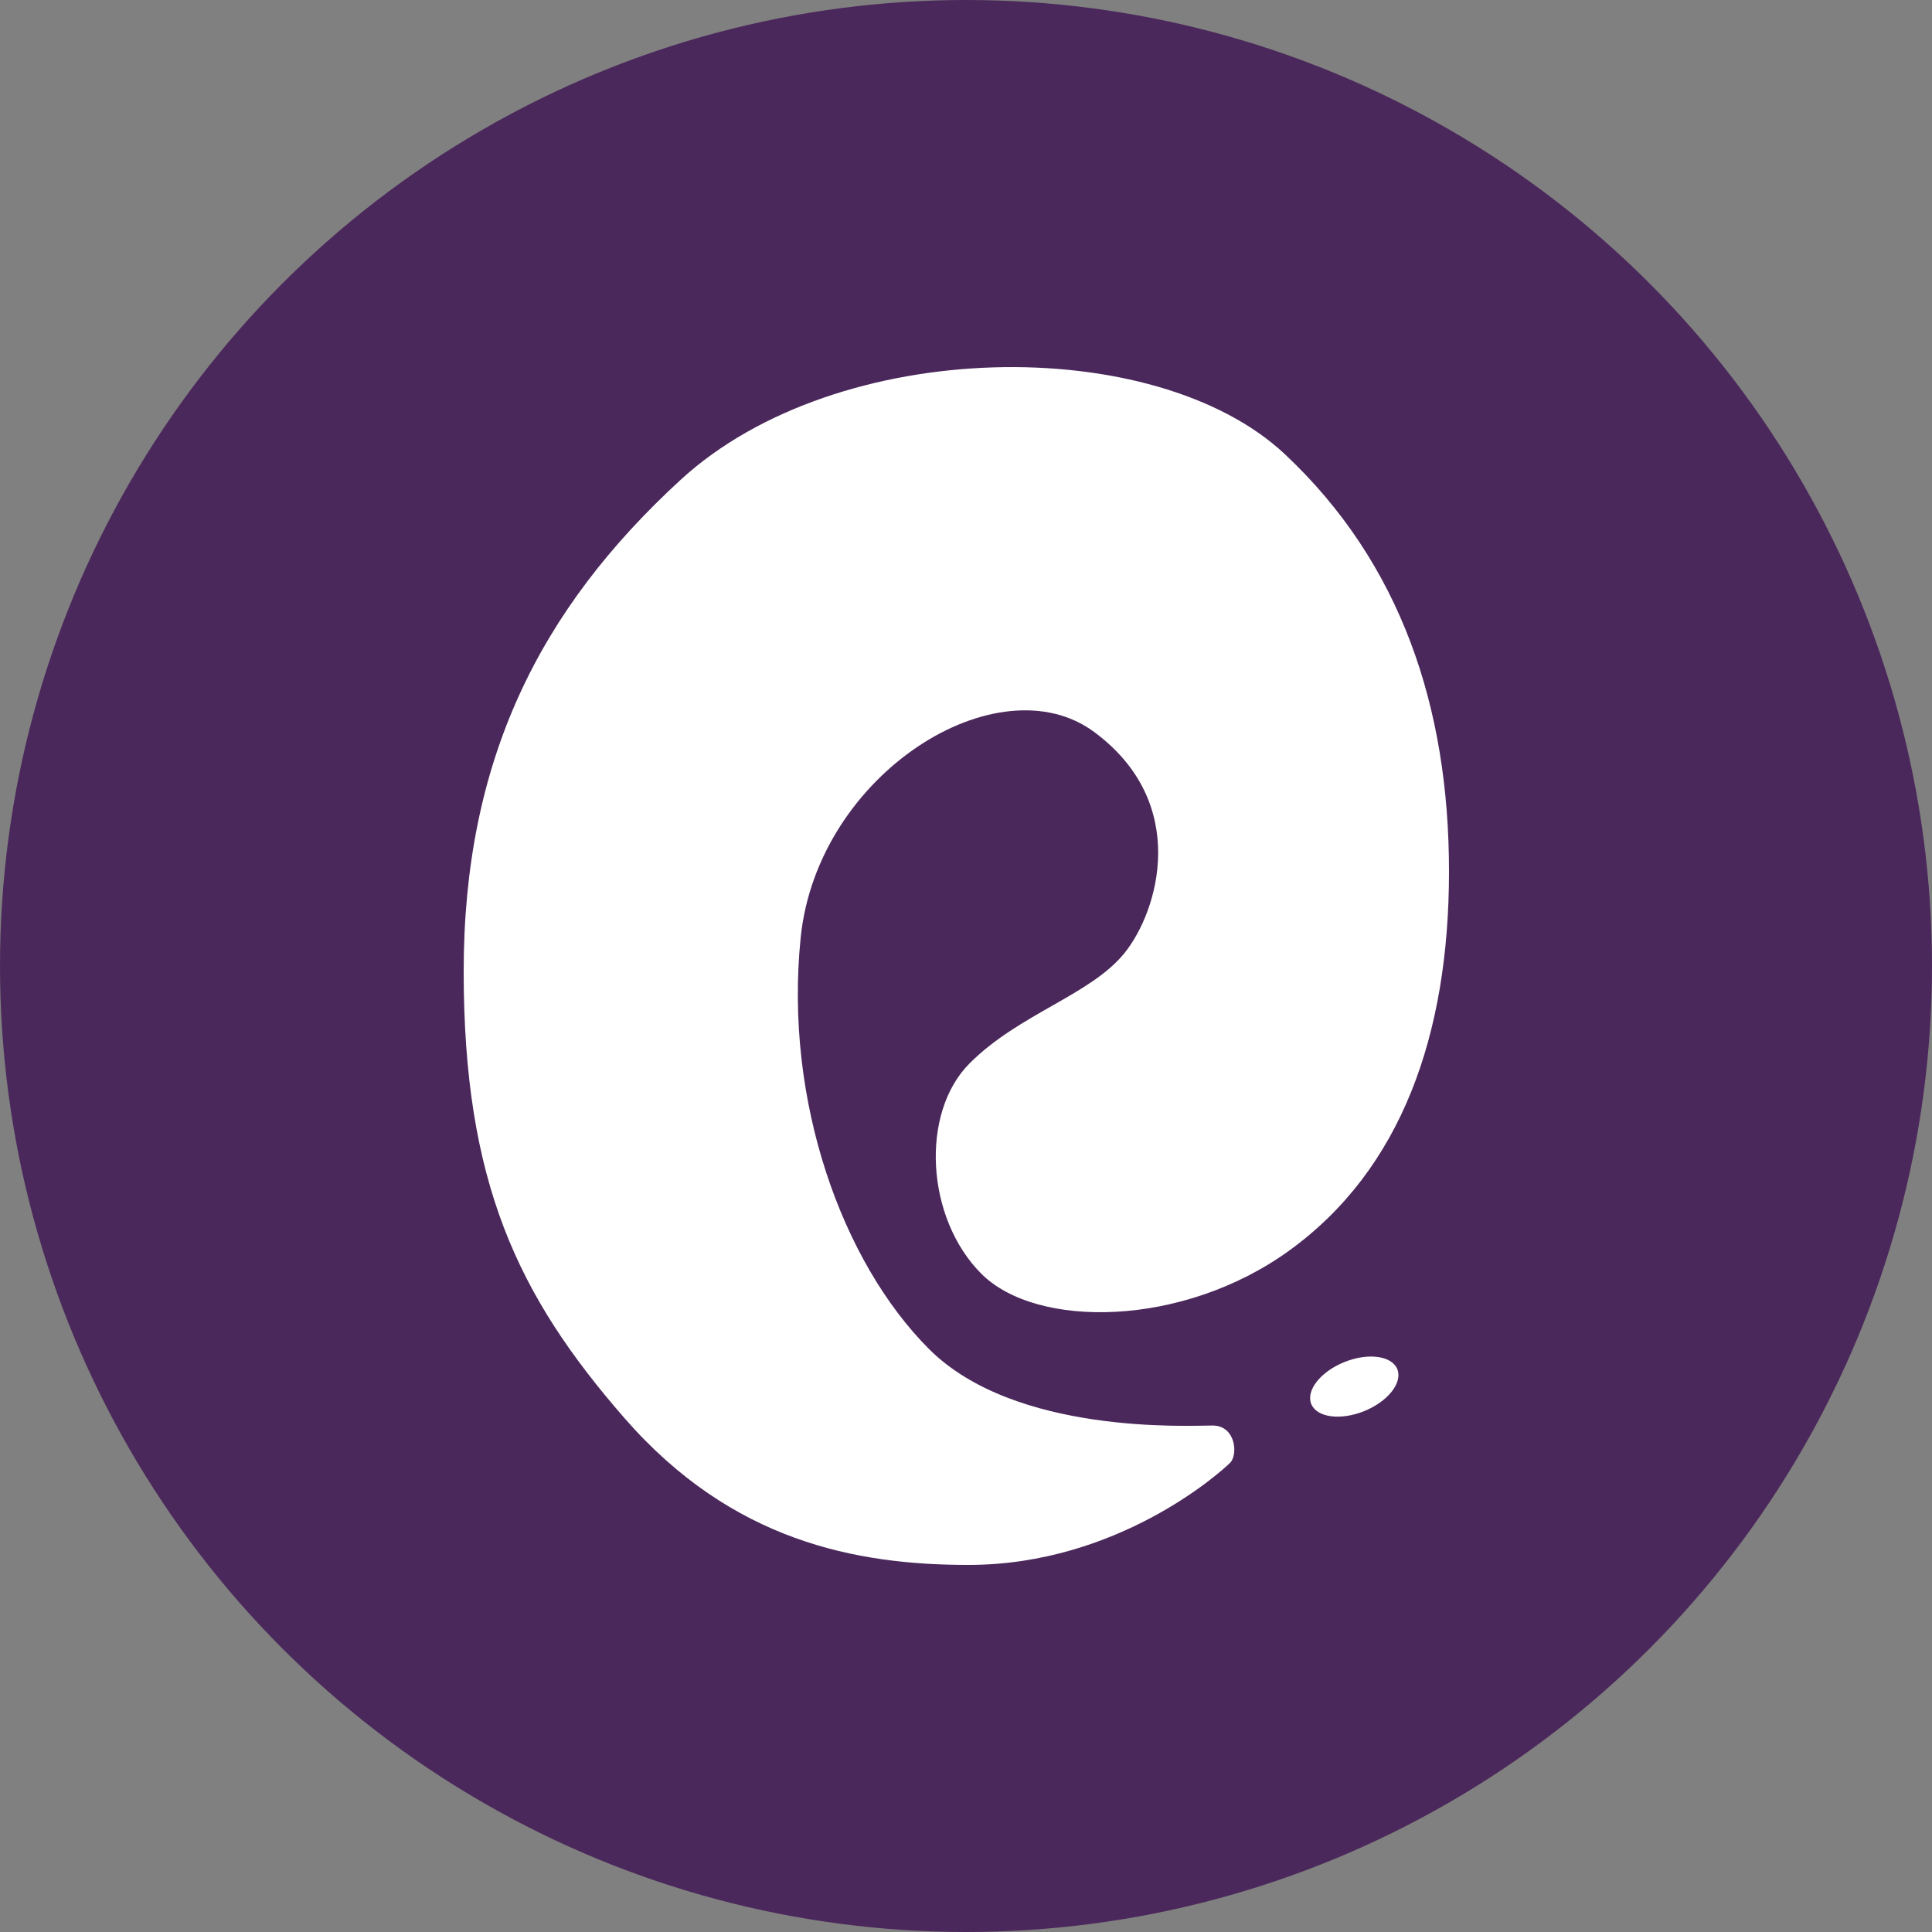 <?xml version="1.0" encoding="UTF-8"?>
<svg width="20px" height="20px" viewBox="0 0 20 20" version="1.1" xmlns="http://www.w3.org/2000/svg" xmlns:xlink="http://www.w3.org/1999/xlink">
    <rect x="0" y="0" width="20" height="20" fill="#808080" stroke="none"/>
    <!-- Generator: sketchtool 51.2 (57519) - http://www.bohemiancoding.com/sketch -->
    <title>1426FF1D-C80C-4DE8-8267-23B6F111EC43-591-000000BD86DBCF0C</title>
    <desc>Created with sketchtool.</desc>
    <defs></defs>
    <g id="Page-1" stroke="none" stroke-width="1" fill="none" fill-rule="evenodd">
        <g id="Speaker" transform="translate(-144, -727)">
            <g id="Agenda-Item-Copy" transform="translate(24, 643)">
                <g id="Group-8">
                    <g id="Event-Types-/-Absinthe-Copy-2" transform="translate(120, 84)">
                        <g id="Ecto">
                            <circle id="Oval-4" fill="#4B285B" cx="10" cy="10" r="10"></circle>
                            <path d="M15,9.021 C15,10.714 14.506,12.109 13.343,12.948 C12.245,13.741 10.731,13.76 10.158,13.185 C9.584,12.61 9.524,11.522 10.037,11.008 C10.55,10.494 11.287,10.302 11.64,9.867 C11.992,9.432 12.323,8.316 11.329,7.579 C10.335,6.841 8.464,8.007 8.289,9.702 C8.114,11.404 8.723,13.069 9.615,13.963 C10.507,14.857 12.311,14.757 12.552,14.757 C12.794,14.757 12.817,15.06 12.734,15.143 C12.65,15.227 11.581,16.2 10.025,16.2 C8.859,16.2 7.576,15.954 6.466,14.682 C5.356,13.41 4.8,12.236 4.8,10.055 C4.8,7.874 5.582,6.31 7.048,4.965 C8.675,3.474 11.96,3.446 13.299,4.7 C14.506,5.831 15,7.328 15,9.021 Z M14.465,14.174 C14.521,14.314 14.368,14.508 14.122,14.608 C13.876,14.707 13.631,14.674 13.574,14.534 C13.517,14.394 13.671,14.199 13.917,14.1 C14.163,14.001 14.408,14.034 14.465,14.174 Z" id="Combined-Shape" fill="#FFFFFF"></path>
                        </g>
                    </g>
                </g>
            </g>
        </g>
    </g>
</svg>